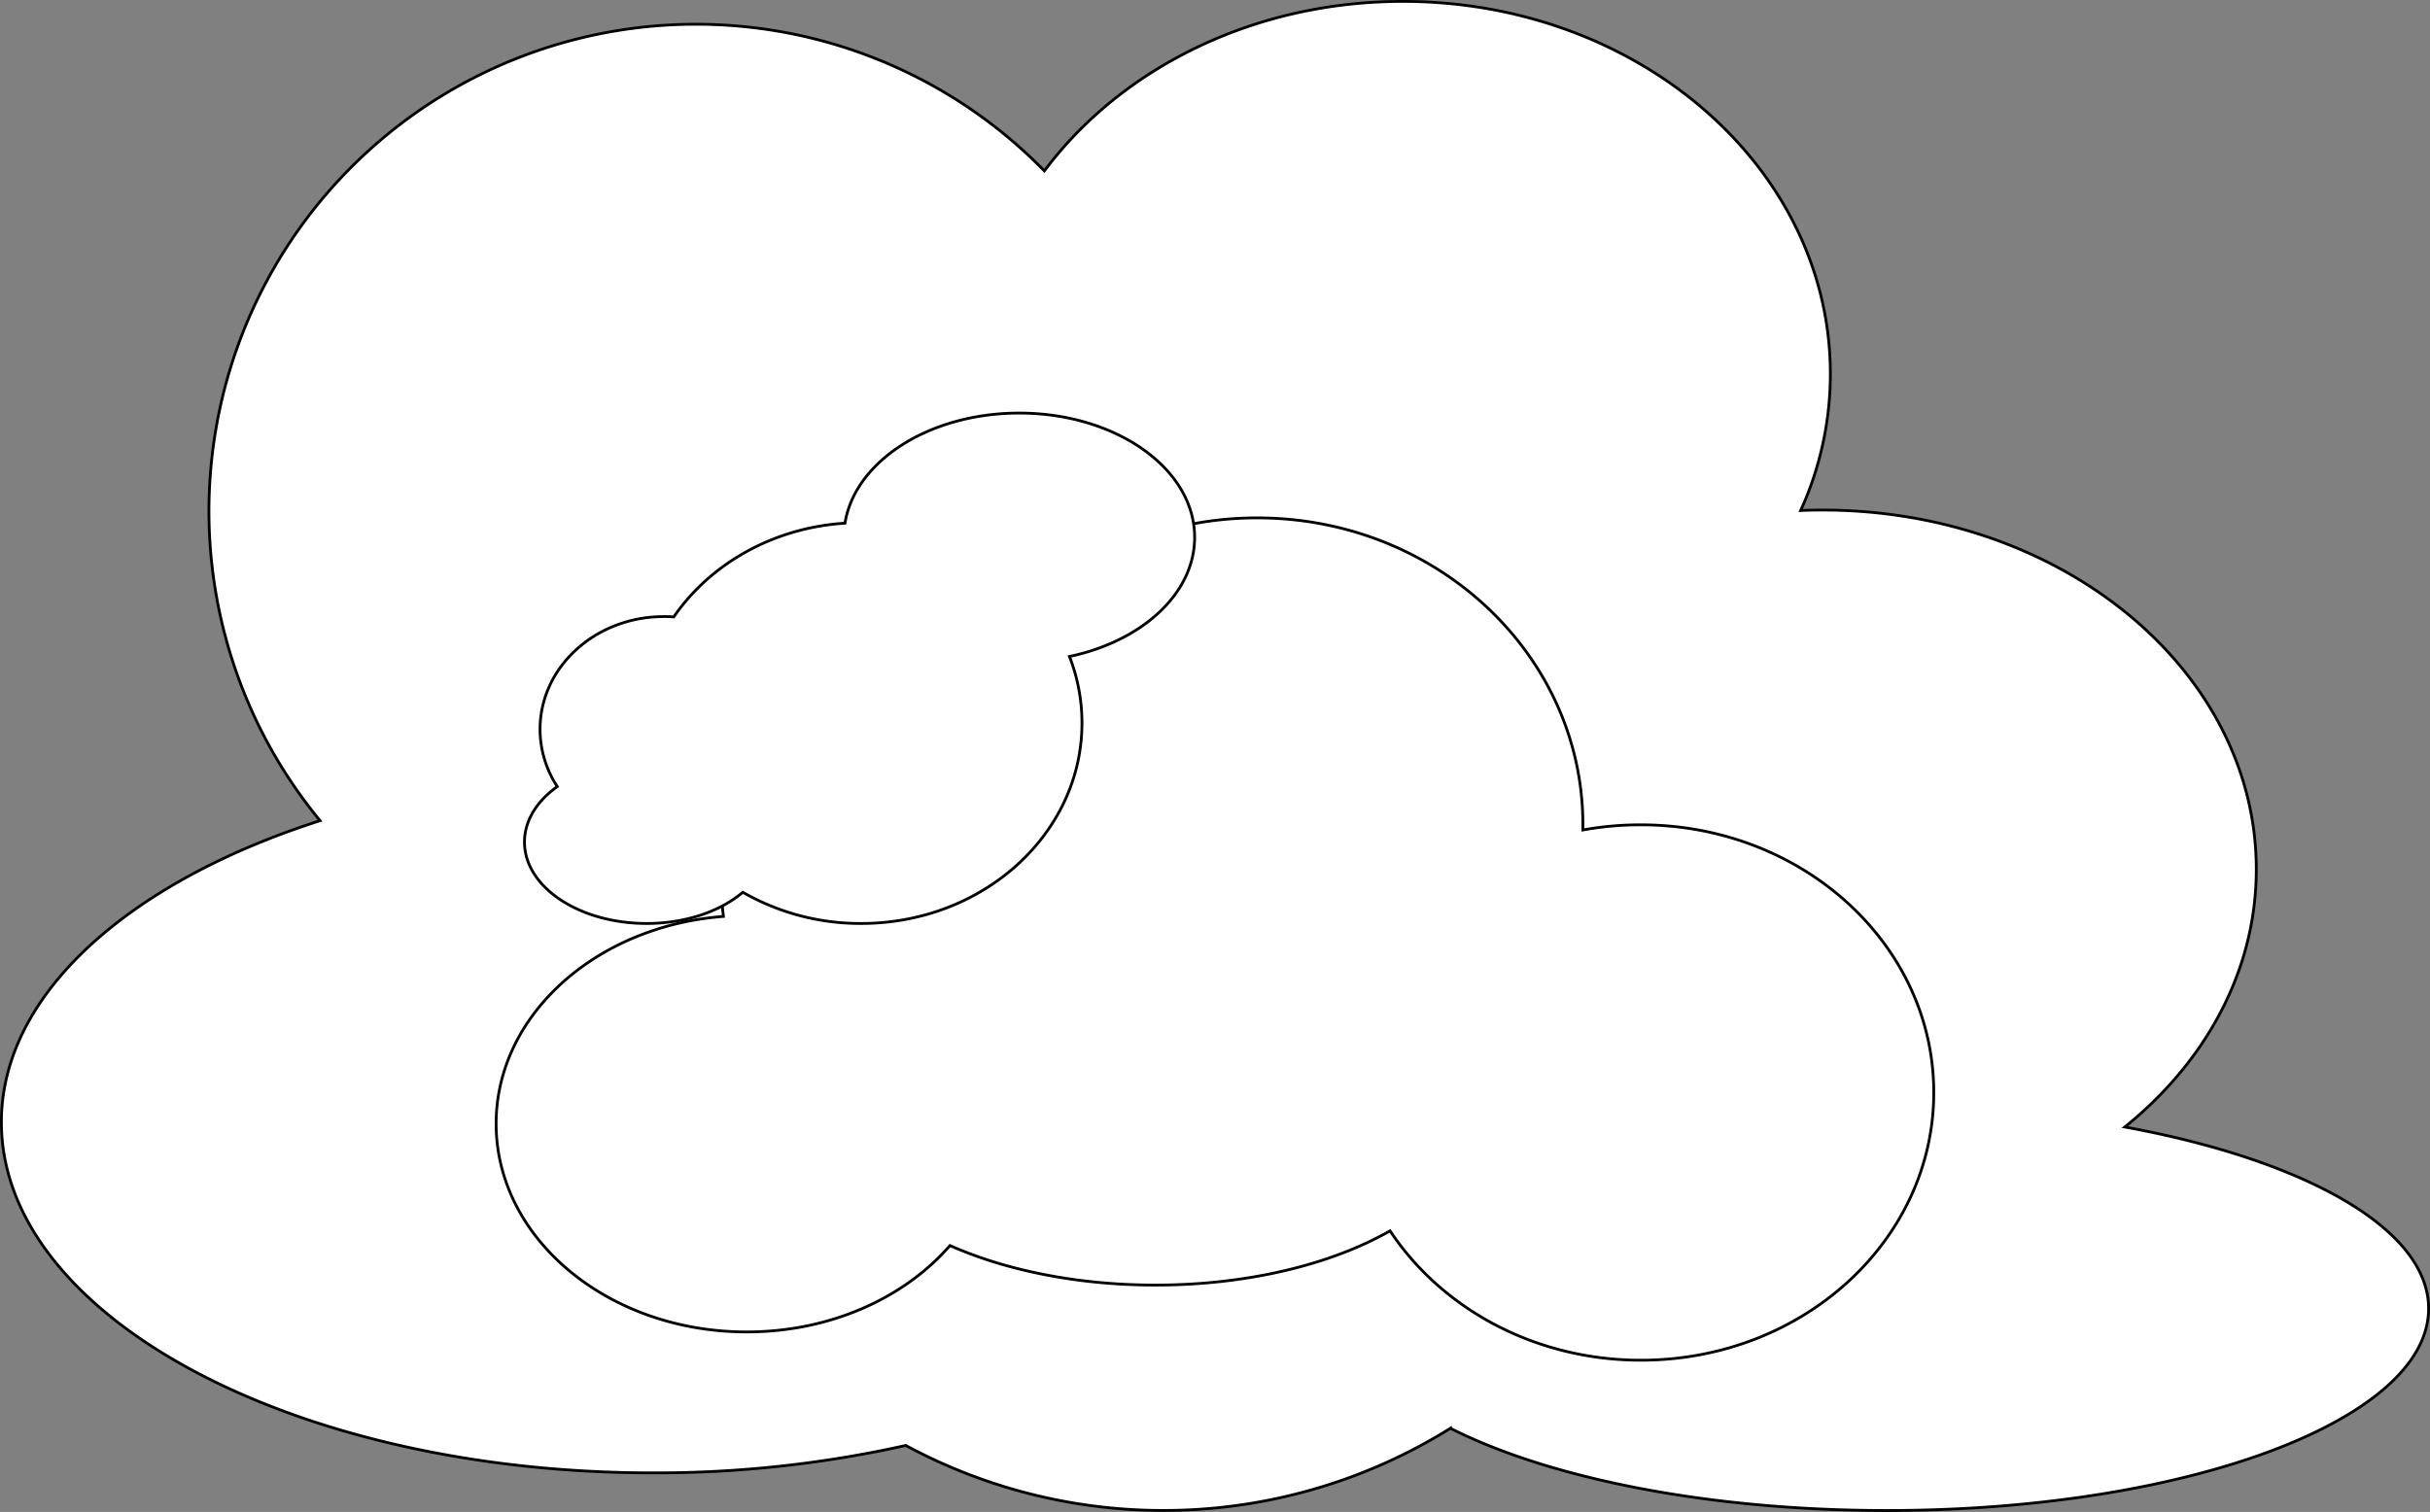 <svg id="Layer_1" data-name="Layer 1" xmlns="http://www.w3.org/2000/svg" viewBox="0 0 871.79 542.57"><rect x="0" y="0" width="871.79" height="542.57" fill="#808080" stroke="none"/><defs><style>.cls-1{fill:#fff;stroke:#000;stroke-miterlimit:10;}</style></defs><title>cloud2</title><path class="cls-1" d="M1089.61,718.88c0,40-87,72.47-194.39,72.47-64.21,0-121.15-11.61-156.55-29.51A194.59,194.59,0,0,1,543.28,768a411.58,411.58,0,0,1-90.75,9.84c-129.08,0-233.71-56.35-233.71-125.85,0-46,45.87-86.26,114.33-108.2A174.72,174.72,0,0,1,593,310.62c27.35-36.63,74.73-60.84,128.61-60.84,84.7,0,153.37,59.86,153.37,133.7a118.36,118.36,0,0,1-10.65,49q3.9-.16,7.84-.16c85.95,0,155.62,57.72,155.62,128.93,0,36.27-18.07,69-47.17,92.47C1045.18,665.54,1089.61,690.28,1089.61,718.88Z" transform="translate(-218.32 -249.28)"/><path class="cls-1" d="M912.08,641.34c0,53.06-47,96.07-105.06,96.07-38.16,0-71.56-18.6-90-46.43-21,12-51,19.47-84.19,19.47-28,0-53.73-5.32-73.7-14.19-16.32,18.8-42.91,31-72.93,31-49.65,0-89.89-33.45-89.89-74.72,0-38.92,35.81-70.9,81.55-74.39a82.33,82.33,0,0,1-.65-10.36,81.42,81.42,0,0,1,92.81-80.57c20.6-31.27,57.38-52.09,99.32-52.09,64.54,0,116.86,49.29,116.86,110.11q0,.94,0,1.89A114.65,114.65,0,0,1,807,545.28C865,545.28,912.08,588.29,912.08,641.34Z" transform="translate(-218.32 -249.28)"/><path class="cls-1" d="M602,484.87a65.61,65.61,0,0,1,4.49,23.89c0,39.72-35.47,71.92-79.22,71.92a84.77,84.77,0,0,1-42.46-11.2c-8,6.82-20.49,11.2-34.5,11.2-24.21,0-43.82-13.08-43.82-29.22,0-7.69,4.46-14.7,11.76-19.91A37.52,37.52,0,0,1,412.07,511c0-22.34,19.87-40.45,44.39-40.45,1.2,0,2.39,0,3.57.13,13-18.93,35.51-32,61.44-33.65,3.55-22.23,30.18-39.51,62.51-39.51,34.75,0,62.93,20,62.93,44.59C646.91,462.32,628,479.38,602,484.87Z" transform="translate(-218.32 -249.28)"/></svg>